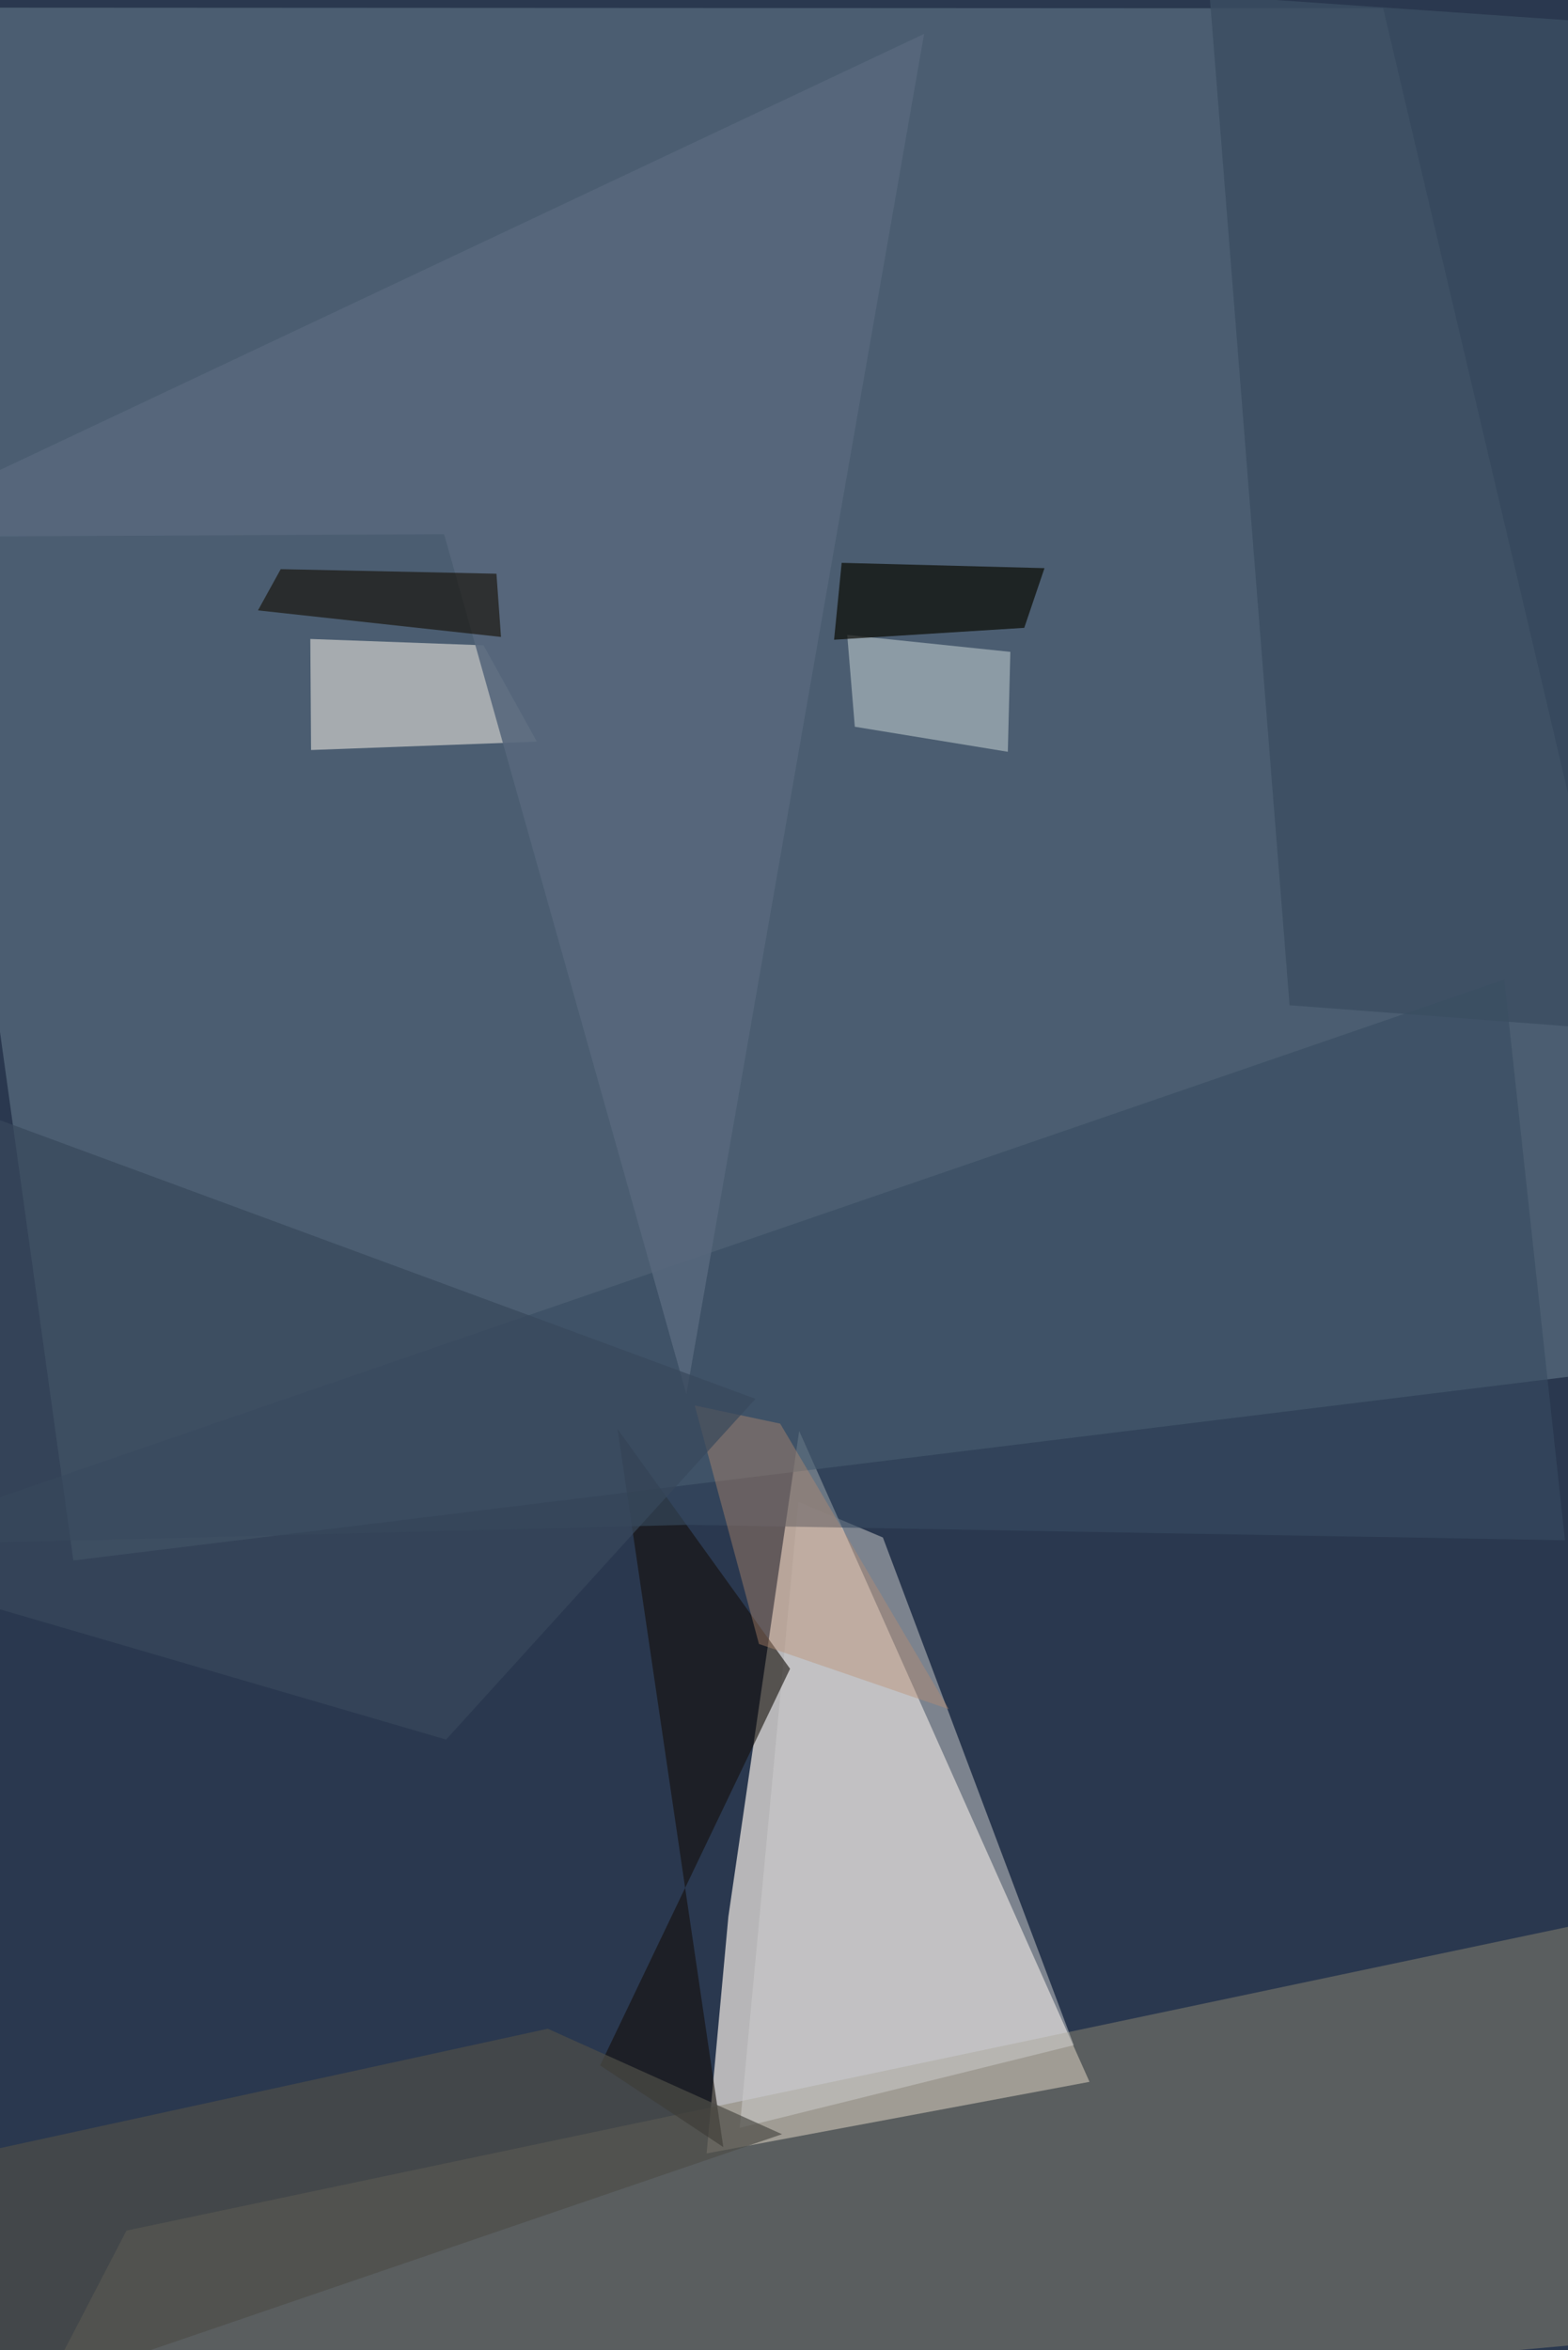<svg xmlns="http://www.w3.org/2000/svg" viewBox="0 0 620 929"><defs/><filter id="prefix__a"><feGaussianBlur stdDeviation="30"/></filter><rect width="100%" height="100%" fill="#2a384f"/><g filter="url(#prefix__a)"><path fill="#f2ece4" fill-opacity=".7" d="M279.4 851.3L430.8 823 316 565.7l-28 192z"/><path fill="#617687" fill-opacity=".6" d="M546.9 3.3l125.9 534.5L29 616.9-56.2 3z"/><path fill="#8a8570" fill-opacity=".5" d="M676.8 922.1l-41-163.7L50 881.8l-53 102z"/><path fill="#e2e0d8" fill-opacity=".6" d="M191.2 255.1l-68.5-2.5.3 43.9 89.3-3.3z"/><path fill="#eff7f3" fill-opacity=".4" d="M398.5 297.2l1-39.5L335 251l3 36.3z"/><path fill="#cecfcf" fill-opacity=".5" d="M424.6 808.5l-132.1 32.7 23.2-247.5 33.4 14.1z"/><path fill="#14100a" fill-opacity=".6" d="M312.4 659.7L244.2 565 286 848.8l-48.7-32.3z"/><path fill="#384c61" fill-opacity=".6" d="M594.8 387.2l-651 224 328-8.4 347 6.1z"/><path fill="#0c0c05" fill-opacity=".7" d="M332.8 222.5l-3 30.4 75.2-4.7 8-23.6z"/><path fill="#3b4e62" fill-opacity=".8" d="M676.8 410L641.6 9.5 478.3-1.8l31.6 399.2z"/><path fill="#57687c" fill-opacity=".9" d="M-56.2 212.3l231.8-1.1 95.8 340 94-537.8z"/><path fill="#130d00" fill-opacity=".6" d="M111 225l-9 16.3 96.1 10.5-1.8-25z"/><path fill="#4d4e48" fill-opacity=".7" d="M-56.2 968.6l365.4-124.9-92.6-41.7-246.4 53.7z"/><path fill="#b98d6e" fill-opacity=".4" d="M274.7 555.6l25.4 94.3 75.1 25.8-66.7-112.9z"/><path fill="#38485c" fill-opacity=".7" d="M-12 438.4l-44.2 181.4 232.6 67.9L298.7 553z"/></g></svg>